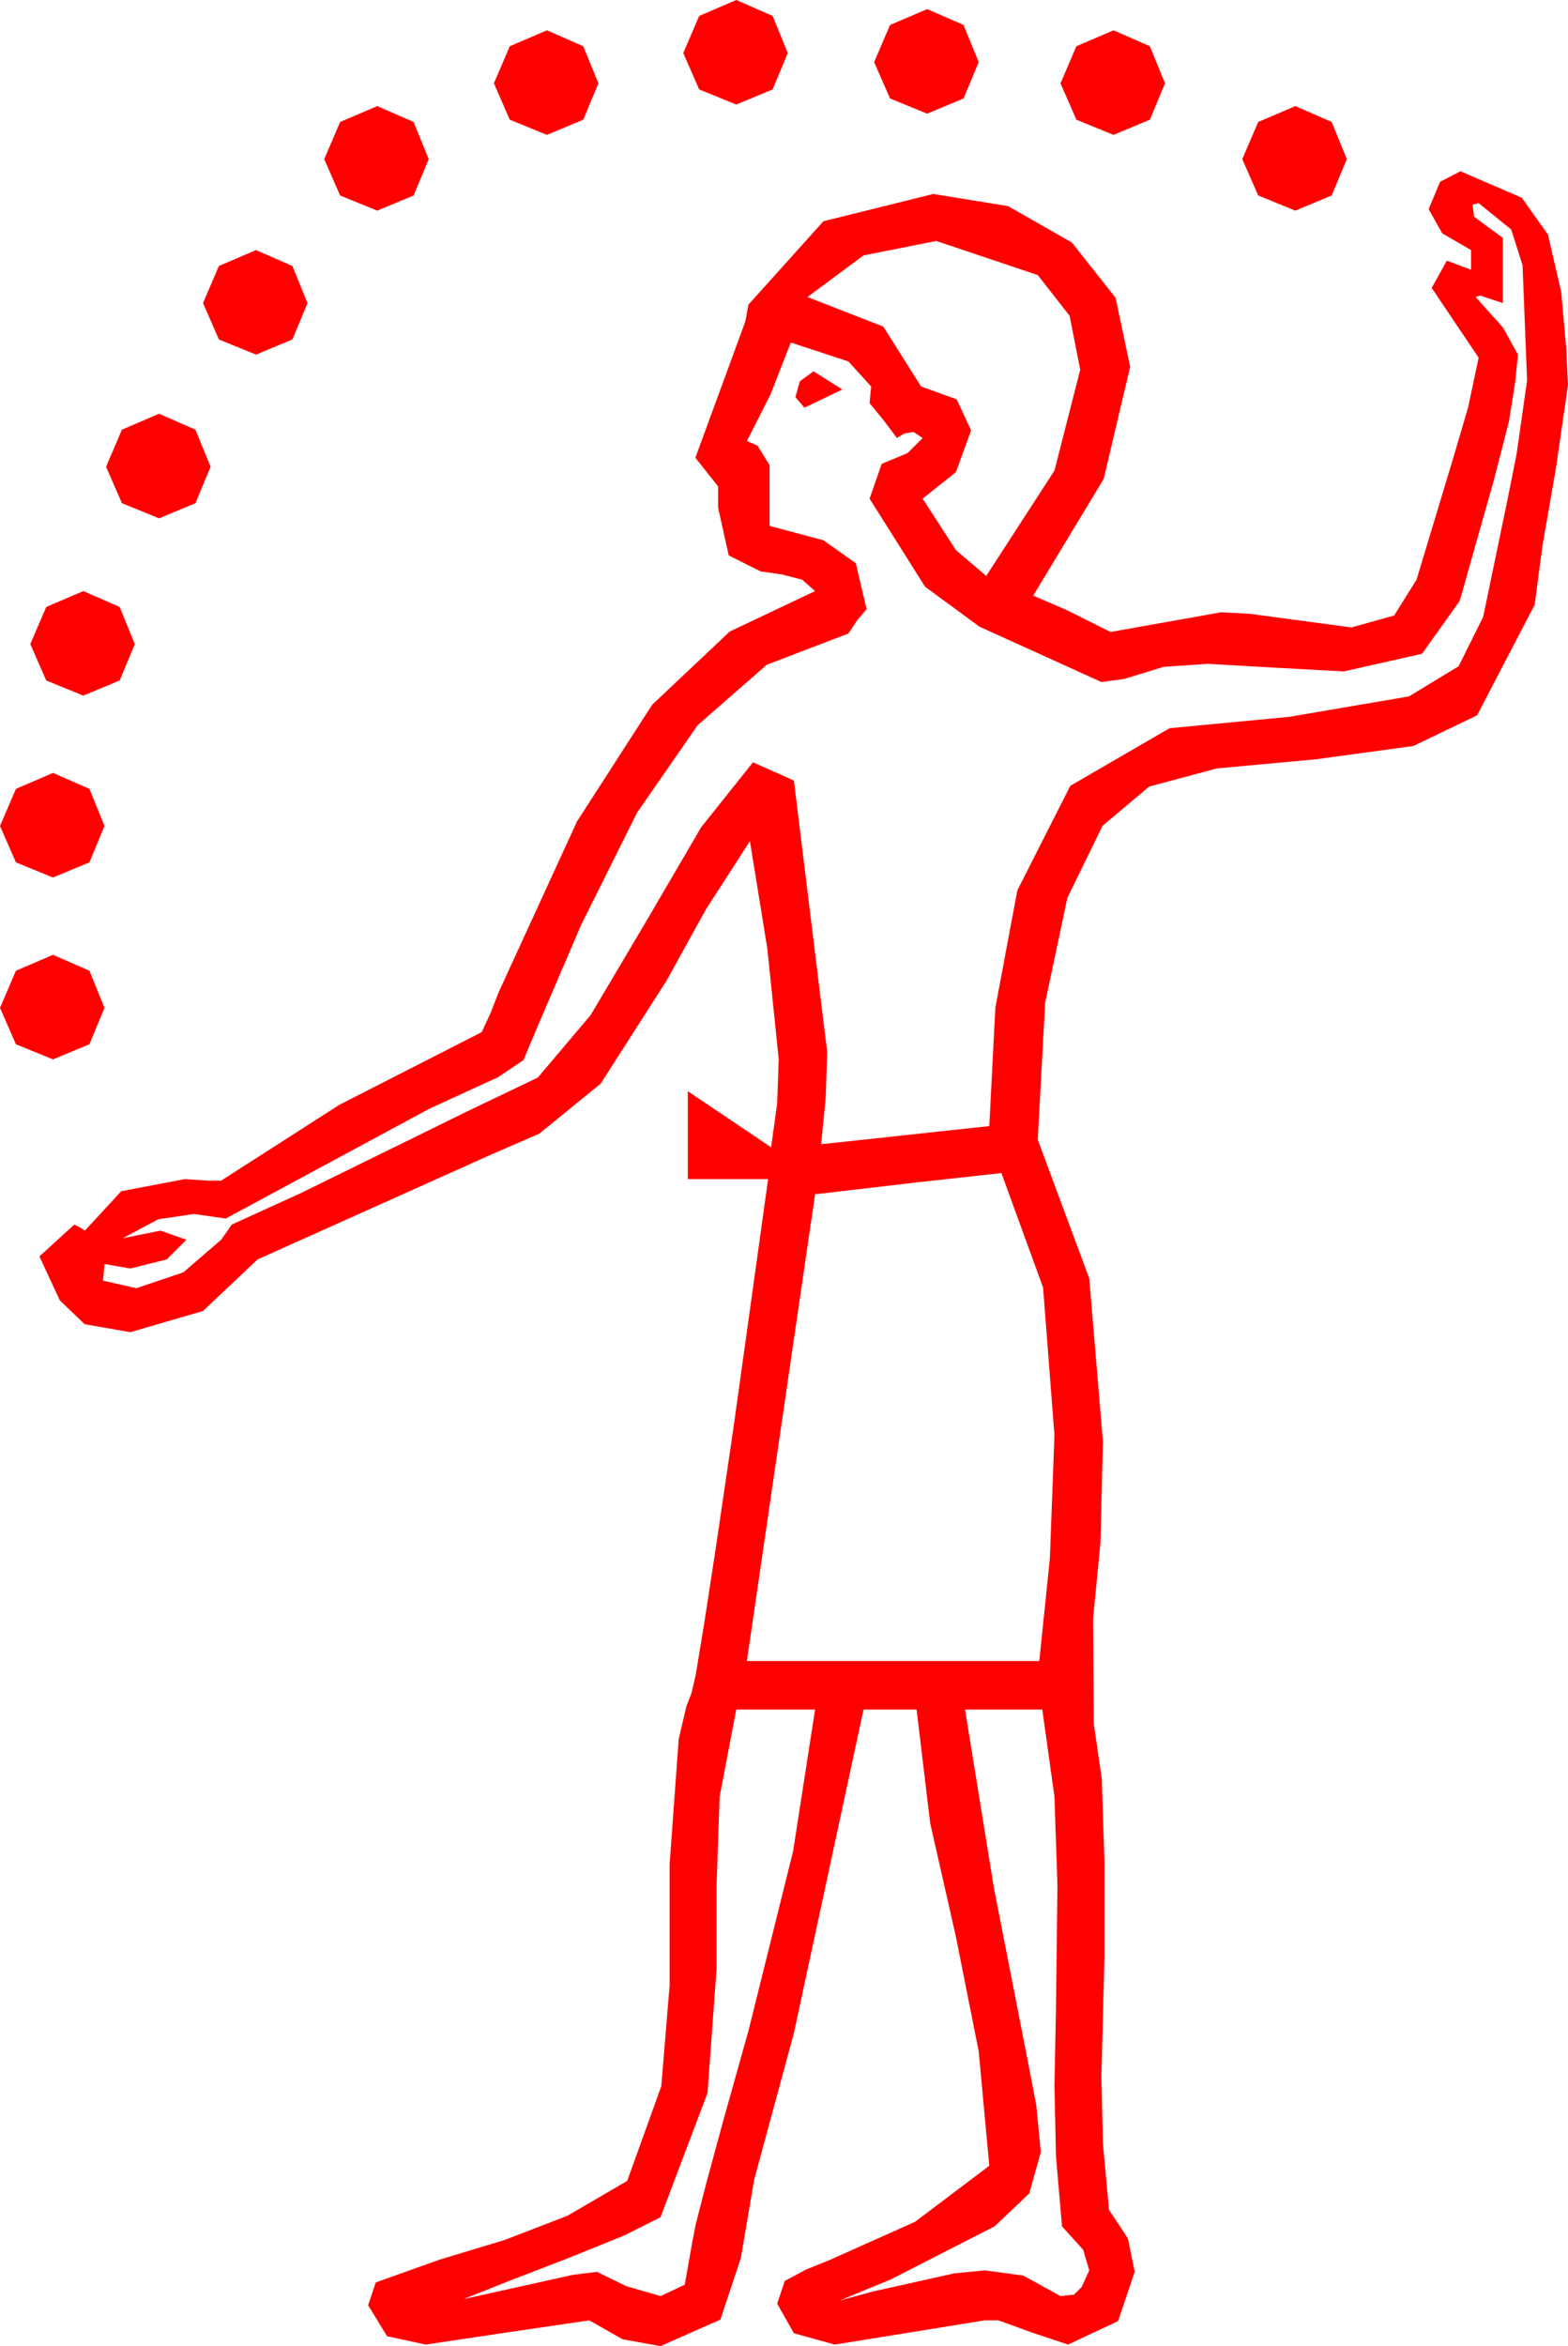 <?xml version="1.0" encoding="utf-8"?>
<!DOCTYPE svg PUBLIC "-//W3C//DTD SVG 1.1//EN" "http://www.w3.org/Graphics/SVG/1.1/DTD/svg11.dtd">
<svg width="30.322" height="45.352" xmlns="http://www.w3.org/2000/svg" xmlns:xlink="http://www.w3.org/1999/xlink" xmlns:xml="http://www.w3.org/XML/1998/namespace" version="1.1">
  <g>
    <g>
      <path style="fill:#FF0000;fill-opacity:1" d="M18.662,33.047L19.219,36.489 19.893,39.932 20.039,40.693 20.127,41.602 19.904,42.4 19.233,43.037 17.227,44.062 16.23,44.473 16.875,44.297 18.457,43.945 19.043,43.887 19.79,43.989 20.508,44.385 20.771,44.355 20.918,44.209 21.064,43.887 20.947,43.491 20.537,43.037 20.42,41.675 20.391,40.312 20.42,38.848 20.449,36.445 20.391,34.731 20.156,33.047 18.662,33.047z M14.238,33.047L13.916,34.731 13.857,36.445 13.857,38.057 13.682,40.459 12.773,42.861 12.07,43.213 10.986,43.652 9.844,44.092 8.965,44.443 11.074,43.975 11.543,43.916 12.114,44.194 12.773,44.385 13.242,44.165 13.389,43.33 13.456,42.988 13.66,42.195 13.998,40.952 14.473,39.258 15.337,35.786 15.762,33.047 14.238,33.047z M19.365,22.676L17.769,22.852 15.762,23.086 14.443,32.109 20.098,32.109 20.303,30.117 20.391,27.744 20.171,24.888 19.365,22.676z M1.025,18.457L1.729,18.765 2.021,19.482 1.729,20.186 1.025,20.479 0.308,20.186 0,19.482 0.308,18.765 1.025,18.457z M1.025,14.941L1.729,15.249 2.021,15.967 1.729,16.67 1.025,16.963 0.308,16.67 0,15.967 0.308,15.249 1.025,14.941z M1.611,11.426L2.314,11.733 2.607,12.451 2.314,13.154 1.611,13.447 0.894,13.154 0.586,12.451 0.894,11.733 1.611,11.426z M3.076,7.998L3.779,8.306 4.072,9.023 3.779,9.727 3.076,10.02 2.358,9.727 2.051,9.023 2.358,8.306 3.076,7.998z M15.732,7.178L16.289,7.529 15.557,7.881 15.381,7.676 15.469,7.368 15.732,7.178z M4.951,4.834L5.654,5.142 5.947,5.859 5.654,6.562 4.951,6.855 4.233,6.562 3.926,5.859 4.233,5.142 4.951,4.834z M18.105,4.658L16.699,4.937 15.615,5.742 17.08,6.313 17.812,7.471 18.501,7.72 18.779,8.32 18.486,9.126 17.842,9.639 18.486,10.635 19.072,11.133 20.391,9.097 20.889,7.148 20.684,6.105 20.068,5.317 18.105,4.658z M28.594,3.926L28.477,3.955 28.506,4.189 29.062,4.6 29.062,5.859 28.623,5.713 28.535,5.742 29.062,6.328 29.355,6.855 29.297,7.412 29.18,8.145 28.887,9.287 28.228,11.616 27.499,12.638 25.986,12.979 24.624,12.905 23.35,12.832 22.5,12.891 21.738,13.125 21.299,13.184 18.94,12.114 17.889,11.342 16.816,9.639 17.051,8.965 17.549,8.76 17.842,8.467 17.666,8.35 17.49,8.379 17.344,8.467 17.08,8.115 16.816,7.793 16.846,7.471 16.406,6.987 15.293,6.621 14.897,7.632 14.443,8.525 14.648,8.613 14.883,8.994 14.883,10.166 15.923,10.444 16.549,10.887 16.758,11.777 16.582,11.982 16.406,12.246 14.828,12.85 13.491,14.019 12.319,15.71 11.235,17.886 10.437,19.746 10.122,20.493 9.631,20.823 8.306,21.431 4.365,23.555 3.75,23.467 3.062,23.569 2.373,23.936 3.105,23.789 3.604,23.965 3.223,24.346 2.52,24.521 2.021,24.434 1.992,24.756 2.637,24.902 3.545,24.595 4.277,23.965 4.482,23.672 5.83,23.057 9.053,21.475 10.4,20.83 11.422,19.622 12.495,17.812 13.561,15.989 14.561,14.736 15.352,15.088 15.674,17.71 15.996,20.332 15.967,21.226 15.879,22.119 19.131,21.768 19.248,19.482 19.673,17.212 20.698,15.19 22.617,14.077 24.932,13.857 27.246,13.462 28.206,12.88 28.682,11.924 29.15,9.668 29.326,8.789 29.531,7.354 29.443,5.127 29.224,4.438 28.594,3.926z M28.242,3.311L29.429,3.823 29.934,4.534 30.19,5.64 30.289,6.742 30.322,7.441 30.088,9.053 29.824,10.576 29.678,11.689 28.564,13.828 27.33,14.421 25.444,14.678 23.533,14.854 22.222,15.205 21.321,15.963 20.64,17.358 20.211,19.384 20.068,22.031 21.064,24.712 21.328,27.861 21.281,29.817 21.138,31.289 21.152,33.325 21.306,34.384 21.357,35.947 21.357,37.881 21.299,40.137 21.328,41.426 21.445,42.715 21.812,43.271 21.943,43.916 21.621,44.868 20.654,45.322 19.951,45.088 19.307,44.854 19.043,44.854 16.143,45.322 15.352,45.103 15.029,44.531 15.176,44.092 15.586,43.872 16.055,43.682 17.695,42.949 19.131,41.865 18.926,39.653 18.486,37.441 17.988,35.244 17.725,33.047 16.699,33.047 15.352,39.302 14.583,42.14 14.326,43.652 13.931,44.839 12.773,45.352 12.041,45.22 11.396,44.854 9.8,45.088 8.232,45.322 7.485,45.161 7.119,44.561 7.266,44.121 8.496,43.682 9.756,43.301 10.972,42.832 12.129,42.158 12.788,40.327 12.949,38.379 12.949,36.035 13.125,33.618 13.275,32.977 13.374,32.725 13.452,32.384 13.612,31.421 13.855,29.835 14.18,27.627 14.854,22.793 13.301,22.793 13.301,21.094 14.912,22.178 15.029,21.328 15.059,20.479 14.839,18.34 14.502,16.26 13.652,17.578 12.891,18.955 11.616,20.947 10.43,21.914 9.551,22.295 4.98,24.346 3.926,25.342 2.52,25.752 1.637,25.598 1.157,25.137 0.762,24.287 1.436,23.672 1.553,23.73 1.641,23.789 2.344,23.027 3.574,22.793 4.014,22.822 4.277,22.822 6.562,21.357 9.316,19.951 9.492,19.57 9.639,19.189 11.158,15.879 12.612,13.623 14.11,12.209 15.762,11.426 15.513,11.206 15.117,11.104 14.707,11.045 14.092,10.737 13.887,9.814 13.887,9.404 13.447,8.848 13.931,7.529 14.414,6.211 14.473,5.889 15.923,4.277 18.047,3.75 19.493,3.984 20.728,4.688 21.573,5.757 21.855,7.09 21.343,9.258 19.98,11.514 20.625,11.792 21.475,12.217 23.613,11.836 24.17,11.865 25.693,12.07 26.133,12.129 26.96,11.898 27.393,11.206 28.096,8.877 28.389,7.881 28.594,6.914 28.14,6.24 27.686,5.566 27.979,5.039 28.447,5.215 28.447,4.834 27.891,4.512 27.627,4.043 27.847,3.516 28.242,3.311z M25.049,2.051L25.752,2.358 26.045,3.076 25.752,3.779 25.049,4.072 24.331,3.779 24.023,3.076 24.331,2.358 25.049,2.051z M7.295,2.051L7.998,2.358 8.291,3.076 7.998,3.779 7.295,4.072 6.577,3.779 6.27,3.076 6.577,2.358 7.295,2.051z M21.533,0.586L22.236,0.894 22.529,1.611 22.236,2.314 21.533,2.607 20.815,2.314 20.508,1.611 20.815,0.894 21.533,0.586z M10.576,0.586L11.279,0.894 11.572,1.611 11.279,2.314 10.576,2.607 9.858,2.314 9.551,1.611 9.858,0.894 10.576,0.586z M17.93,0.176L18.633,0.483 18.926,1.201 18.633,1.904 17.93,2.197 17.212,1.904 16.904,1.201 17.212,0.483 17.93,0.176z M14.238,0L14.941,0.308 15.234,1.025 14.941,1.729 14.238,2.021 13.521,1.729 13.213,1.025 13.521,0.308 14.238,0z" />
    </g>
  </g>
</svg>